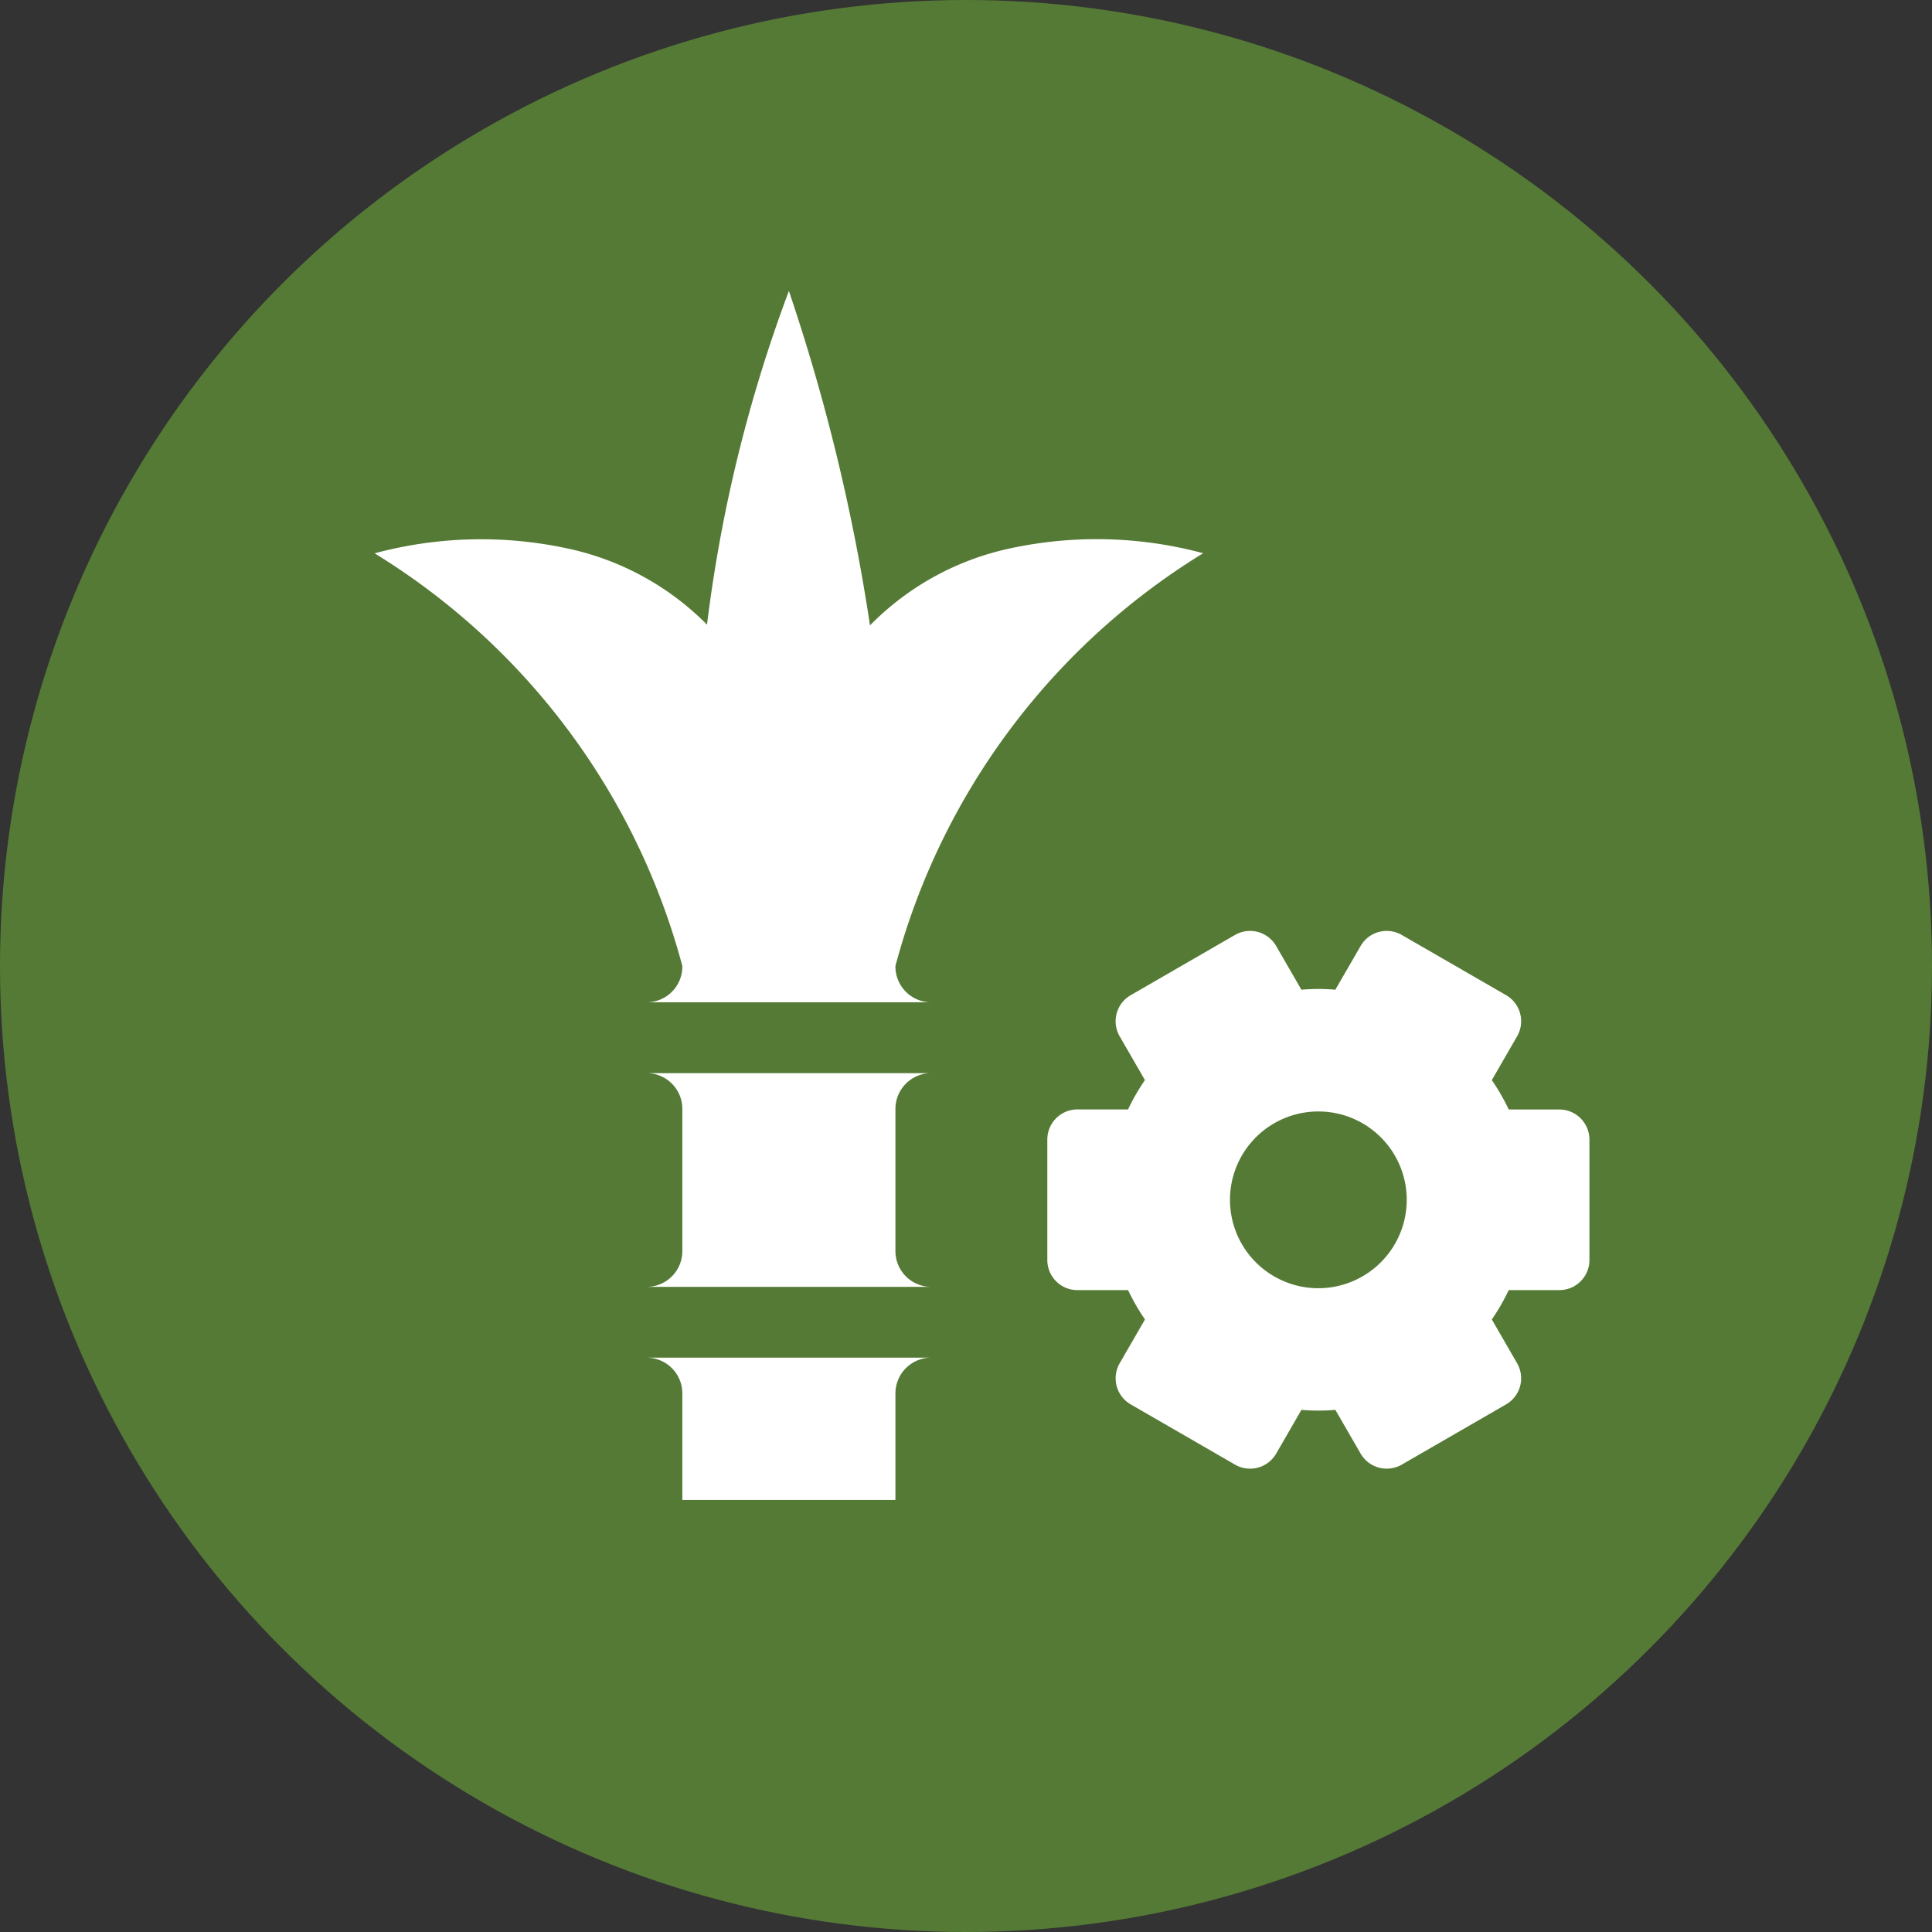 <svg xmlns="http://www.w3.org/2000/svg" width="55" height="55" viewBox="0 0 55 55"><rect x="0" y="0" width="55" height="55" fill="#333333" stroke="none"/><defs><style>.a{fill:#557a35;}.b{fill:#fff;}</style></defs><circle class="a" cx="27.5" cy="27.5" r="27.5"/><g transform="translate(8.282 8.282)"><path class="b" d="M95.386,19.234v-.017h0a19.759,19.759,0,0,1,8.761-11.75,11.683,11.683,0,0,0-5.485-.14,7.906,7.906,0,0,0-4,2.194A55.42,55.42,0,0,0,92.353,0a41.5,41.5,0,0,0-2.331,9.5,7.911,7.911,0,0,0-3.978-2.17,11.683,11.683,0,0,0-5.485.14A19.759,19.759,0,0,1,89.32,19.218v.017A1.018,1.018,0,0,1,88.3,20.251h8.1A1.018,1.018,0,0,1,95.386,19.234Z" transform="translate(-78.177 0)"/><path class="b" d="M196.767,452.767V455.8h6.066v-3.033a1.018,1.018,0,0,1,1.017-1.017h-8.1A1.018,1.018,0,0,1,196.767,452.767Z" transform="translate(-185.624 -421.382)"/><path class="b" d="M203.85,331.25h-8.1a1.018,1.018,0,0,1,1.017,1.017v4.05a1.018,1.018,0,0,1-1.017,1.017h8.1a1.018,1.018,0,0,1-1.017-1.017v-4.05A1.019,1.019,0,0,1,203.85,331.25Z" transform="translate(-185.624 -308.982)"/><path class="b" d="M466.875,361.5h0Z" transform="translate(-438.523 -337.199)"/><path class="b" d="M45.12,421.614h0Z" transform="translate(-45.12 -393.271)"/></g><g transform="translate(29.814 26.501)"><g transform="translate(0 0)"><path class="b" d="M155.577,5.083h-1.441a5.947,5.947,0,0,0-.481-.835L154.375,3a.857.857,0,0,0-.314-1.171L151.091.115a.857.857,0,0,0-1.171.314L149.2,1.674a5.653,5.653,0,0,0-.966,0L147.515.429a.857.857,0,0,0-1.171-.314l-2.97,1.715A.857.857,0,0,0,143.06,3l.72,1.247a5.949,5.949,0,0,0-.481.835h-1.441a.857.857,0,0,0-.857.857v3.43a.857.857,0,0,0,.857.857H143.3a5.952,5.952,0,0,0,.481.835l-.72,1.247a.857.857,0,0,0,.314,1.171l2.97,1.715a.857.857,0,0,0,1.171-.314l.719-1.245a5.625,5.625,0,0,0,.966,0l.719,1.245a.858.858,0,0,0,1.171.314l2.97-1.715a.857.857,0,0,0,.314-1.171l-.72-1.247a5.947,5.947,0,0,0,.481-.835h1.441a.857.857,0,0,0,.857-.857V5.941a.858.858,0,0,0-.858-.857Zm-6.86,5.089a2.516,2.516,0,1,1,2.516-2.516A2.519,2.519,0,0,1,148.717,10.172Z" transform="translate(-141 0)"/></g></g></svg>